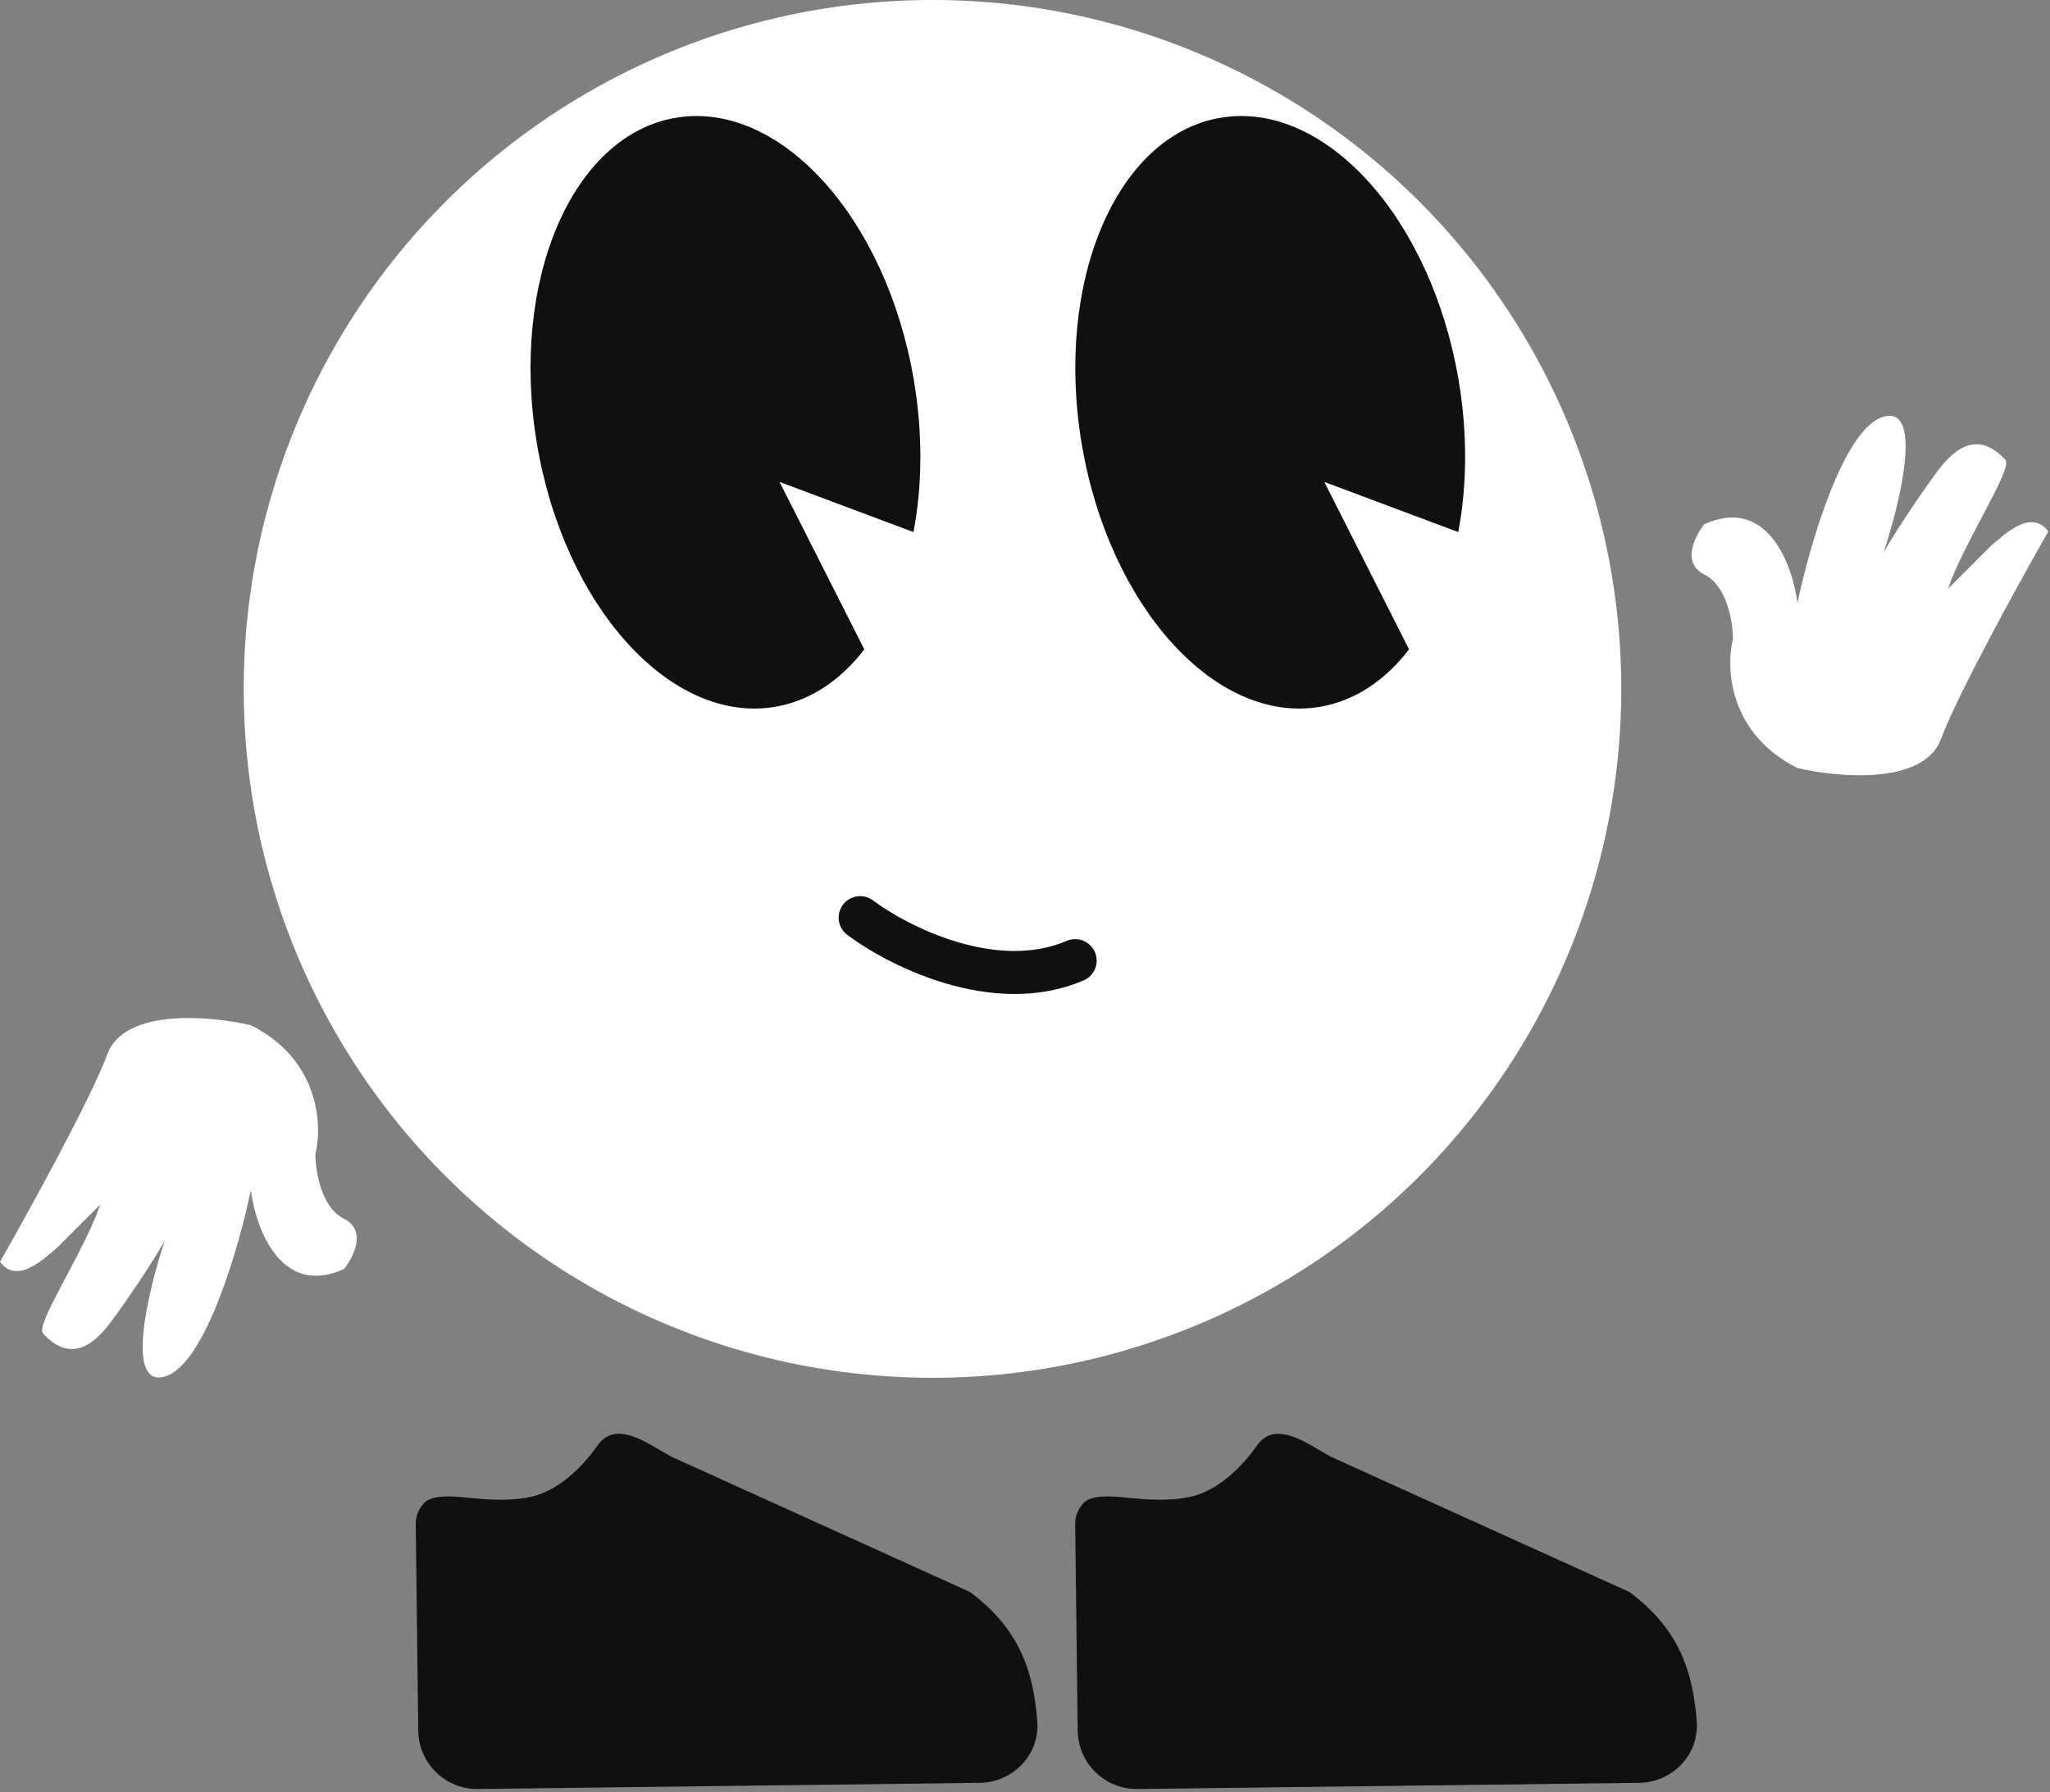 <svg width="143" height="125" viewBox="0 0 143 125" fill="none" xmlns="http://www.w3.org/2000/svg">
<rect x="0" y="0" width="143" height="125" fill="#808080" stroke="none"/>
<circle cx="65.047" cy="48.047" r="48.047" fill="white"/>
<path d="M60 64C62.667 66 69.4 69.4 75 67" stroke="#101010" stroke-width="3" stroke-linecap="round"/>
<path d="M118.883 40.065C117.283 39.265 118.217 37.398 118.883 36.565C123.283 34.565 125.05 39.398 125.383 42.065C126.217 38.065 128.583 29.865 131.383 29.065C134.183 28.265 132.55 35.065 131.383 38.565C132.383 36.731 134.817 33.257 135.383 32.565C136.269 31.482 137.881 29.898 139.883 32.065C140.449 32.677 137.045 37.708 135.883 41.065L138.883 38.065C139.883 37.231 141.683 35.465 142.883 37.065C140.883 40.565 136.583 48.365 135.383 51.565C134.183 54.765 128.217 54.231 125.383 53.565C120.583 51.165 120.383 46.565 120.883 44.565C120.883 43.398 120.483 40.865 118.883 40.065Z" fill="white"/>
<path d="M24 85.006C25.6 85.806 24.667 87.672 24 88.506C19.6 90.506 17.833 85.672 17.5 83.006C16.667 87.006 14.3 95.206 11.5 96.006C8.7 96.806 10.333 90.006 11.5 86.506C10.5 88.339 8.066 91.813 7.5 92.506C6.615 93.589 5.003 95.173 3 93.006C2.435 92.394 5.838 87.363 7 84.006L4 87.006C3 87.839 1.2 89.606 -2.28882e-05 88.006C2 84.506 6.3 76.706 7.5 73.506C8.7 70.306 14.667 70.839 17.5 71.506C22.3 73.906 22.5 78.506 22 80.506C22 81.672 22.4 84.206 24 85.006Z" fill="white"/>
<path d="M37.458 30.968C39.367 42.313 46.802 50.519 54.062 49.297C56.515 48.884 58.634 47.448 60.291 45.291L54.38 33.612L63.721 37.109C64.332 33.899 64.381 30.283 63.751 26.542C61.842 15.197 54.408 6.991 47.147 8.213C39.886 9.435 35.548 19.623 37.458 30.968Z" fill="#101010"/>
<path d="M75.458 30.968C77.368 42.313 84.802 50.519 92.062 49.297C94.515 48.884 96.634 47.448 98.291 45.291L92.379 33.612L101.722 37.109C102.332 33.899 102.381 30.283 101.751 26.542C99.842 15.197 92.408 6.991 85.147 8.213C77.886 9.435 73.548 19.623 75.458 30.968Z" fill="#101010"/>
<path d="M29.193 105.4C29.062 105.68 28.996 105.987 29 106.296L29.176 120.707C29.189 121.799 29.636 122.841 30.418 123.604C31.2 124.366 32.253 124.787 33.345 124.774L68.352 124.343C70.58 124.315 72.542 122.458 72.357 120.042C72.219 118.258 71.897 116.606 71.146 115.071C70.382 113.516 69.244 112.221 67.681 111.042L46.845 101.603C46.613 101.48 46.358 101.327 46.089 101.169C44.649 100.314 42.788 99.209 41.669 100.833C40.675 102.24 39.239 103.665 37.59 104.237C36.535 104.605 35.072 104.652 33.716 104.554C33.413 104.53 33.112 104.503 32.813 104.473C31.607 104.353 30.482 104.245 29.756 104.676C29.516 104.872 29.324 105.12 29.193 105.4Z" fill="#101010"/>
<path d="M75.193 105.4C75.062 105.68 74.996 105.987 75 106.296L75.176 120.707C75.189 121.799 75.636 122.841 76.418 123.604C77.2 124.366 78.253 124.787 79.345 124.774L114.352 124.343C116.58 124.315 118.542 122.458 118.357 120.042C118.22 118.258 117.897 116.606 117.146 115.071C116.382 113.516 115.244 112.221 113.681 111.042L92.845 101.603C92.613 101.48 92.358 101.327 92.089 101.169C90.649 100.314 88.788 99.209 87.669 100.833C86.675 102.24 85.239 103.665 83.59 104.237C82.535 104.605 81.073 104.652 79.716 104.554C79.413 104.53 79.112 104.503 78.813 104.473C77.607 104.353 76.481 104.245 75.755 104.676C75.516 104.872 75.324 105.12 75.193 105.4Z" fill="#101010"/>
</svg>
